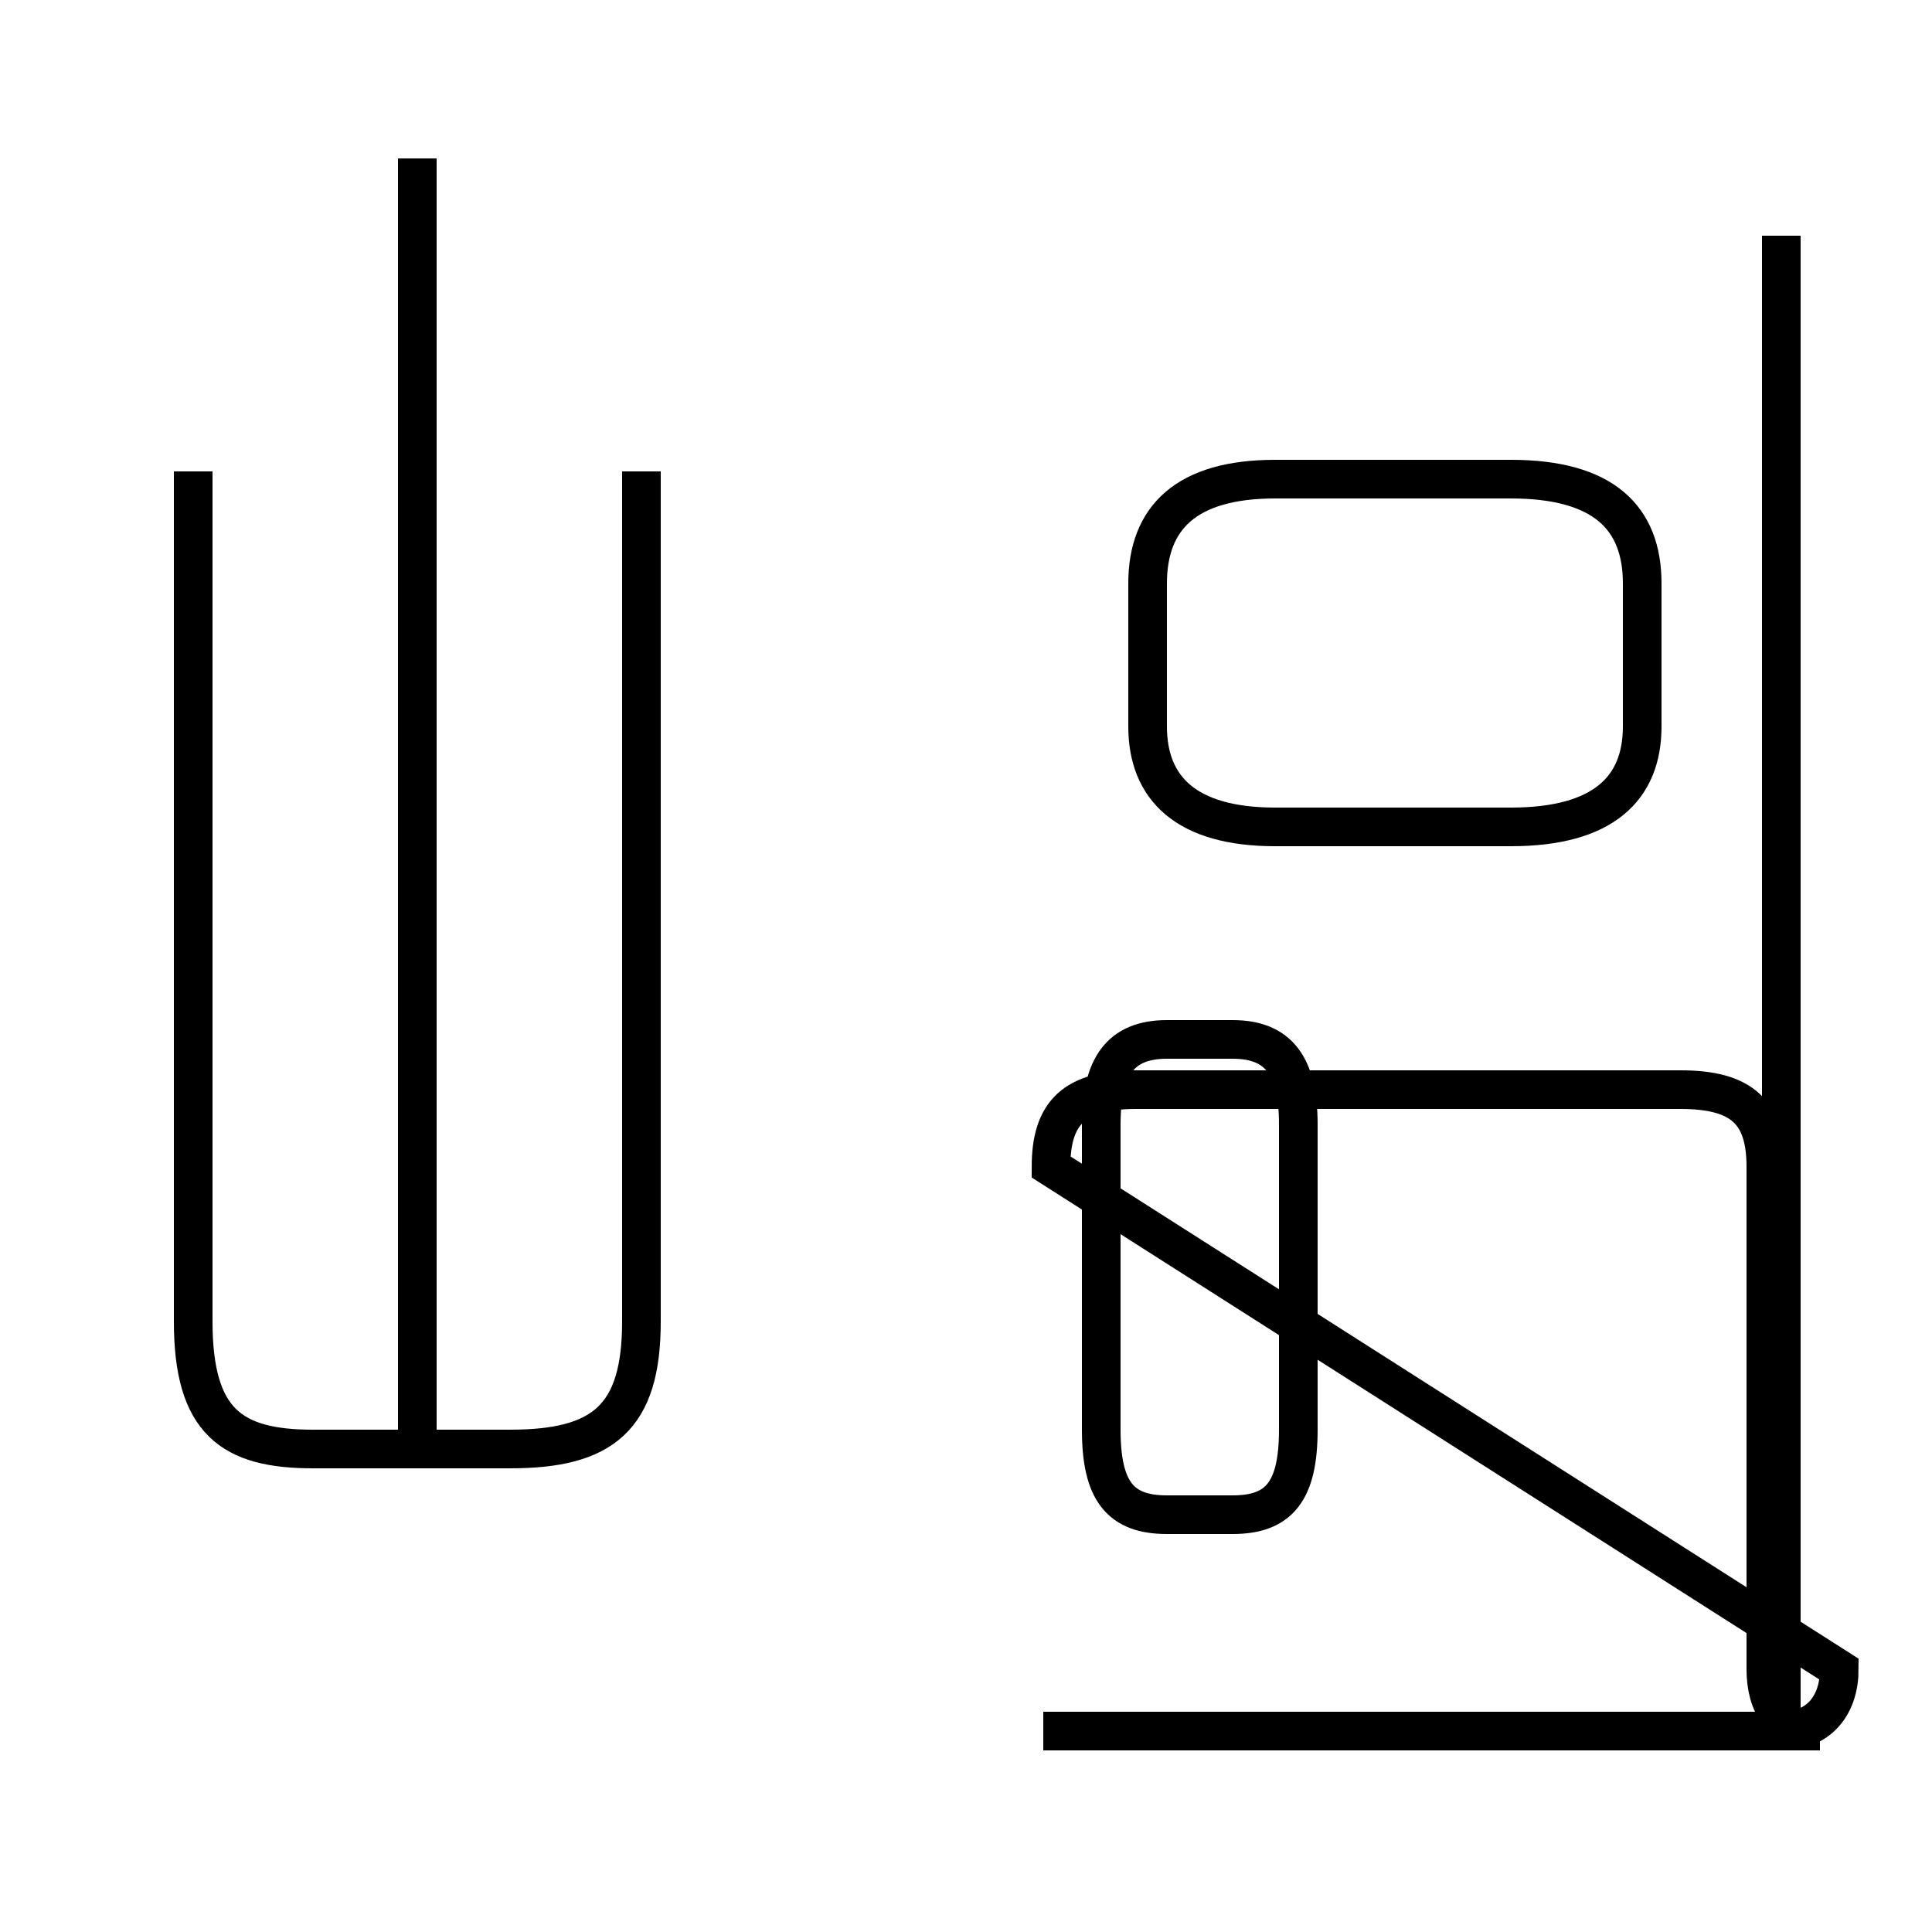 <?xml version='1.0' encoding='utf8'?>
<svg viewBox="0.0 -44.0 50.0 50.0" version="1.1" xmlns="http://www.w3.org/2000/svg">
<rect x="0.0" y="-44.0" width="50.0" height="50.0" fill="#808080" stroke="none"/>
<rect x="-1000" y="-1000" width="2000" height="2000" stroke="white" fill="white"/>
<g style="fill:none; stroke:#000000;  stroke-width:1">
<path d="M 10.8 6.8 L 10.8 39.9 M 5.0 31.8 L 5.0 9.8 C 5.0 7.2 6.0 6.5 8.1 6.5 L 13.2 6.5 C 15.6 6.5 16.6 7.3 16.6 9.8 L 16.6 31.8 M 33.0 22.6 L 39.1 22.6 C 41.5 22.6 42.5 23.6 42.5 25.2 L 42.5 28.9 C 42.5 30.6 41.5 31.6 39.1 31.6 L 33.0 31.6 C 30.7 31.6 29.7 30.6 29.7 28.9 L 29.7 25.2 C 29.7 23.6 30.7 22.6 33.0 22.6 Z M 30.2 4.8 L 31.9 4.8 C 33.1 4.8 33.6 5.4 33.6 7.0 L 33.6 14.9 C 33.6 16.4 33.1 17.1 31.9 17.1 L 30.2 17.1 C 29.0 17.1 28.5 16.4 28.5 14.9 L 28.5 7.0 C 28.5 5.4 29.0 4.8 30.2 4.8 Z M 46.1 -1.2 L 46.1 37.9 M 27.0 -0.8 L 46.1 -0.8 C 47.1 -0.8 47.6 -0.1 47.6 0.8 L 27.2 13.8 C 27.2 15.2 27.8 15.8 29.4 15.8 L 43.5 15.8 C 45.1 15.8 45.7 15.2 45.7 13.8 L 45.7 0.8 C 45.7 -0.1 46.1 -0.8 47.1 -0.8 Z " transform="scale(1, -1)" />
</g>
</svg>